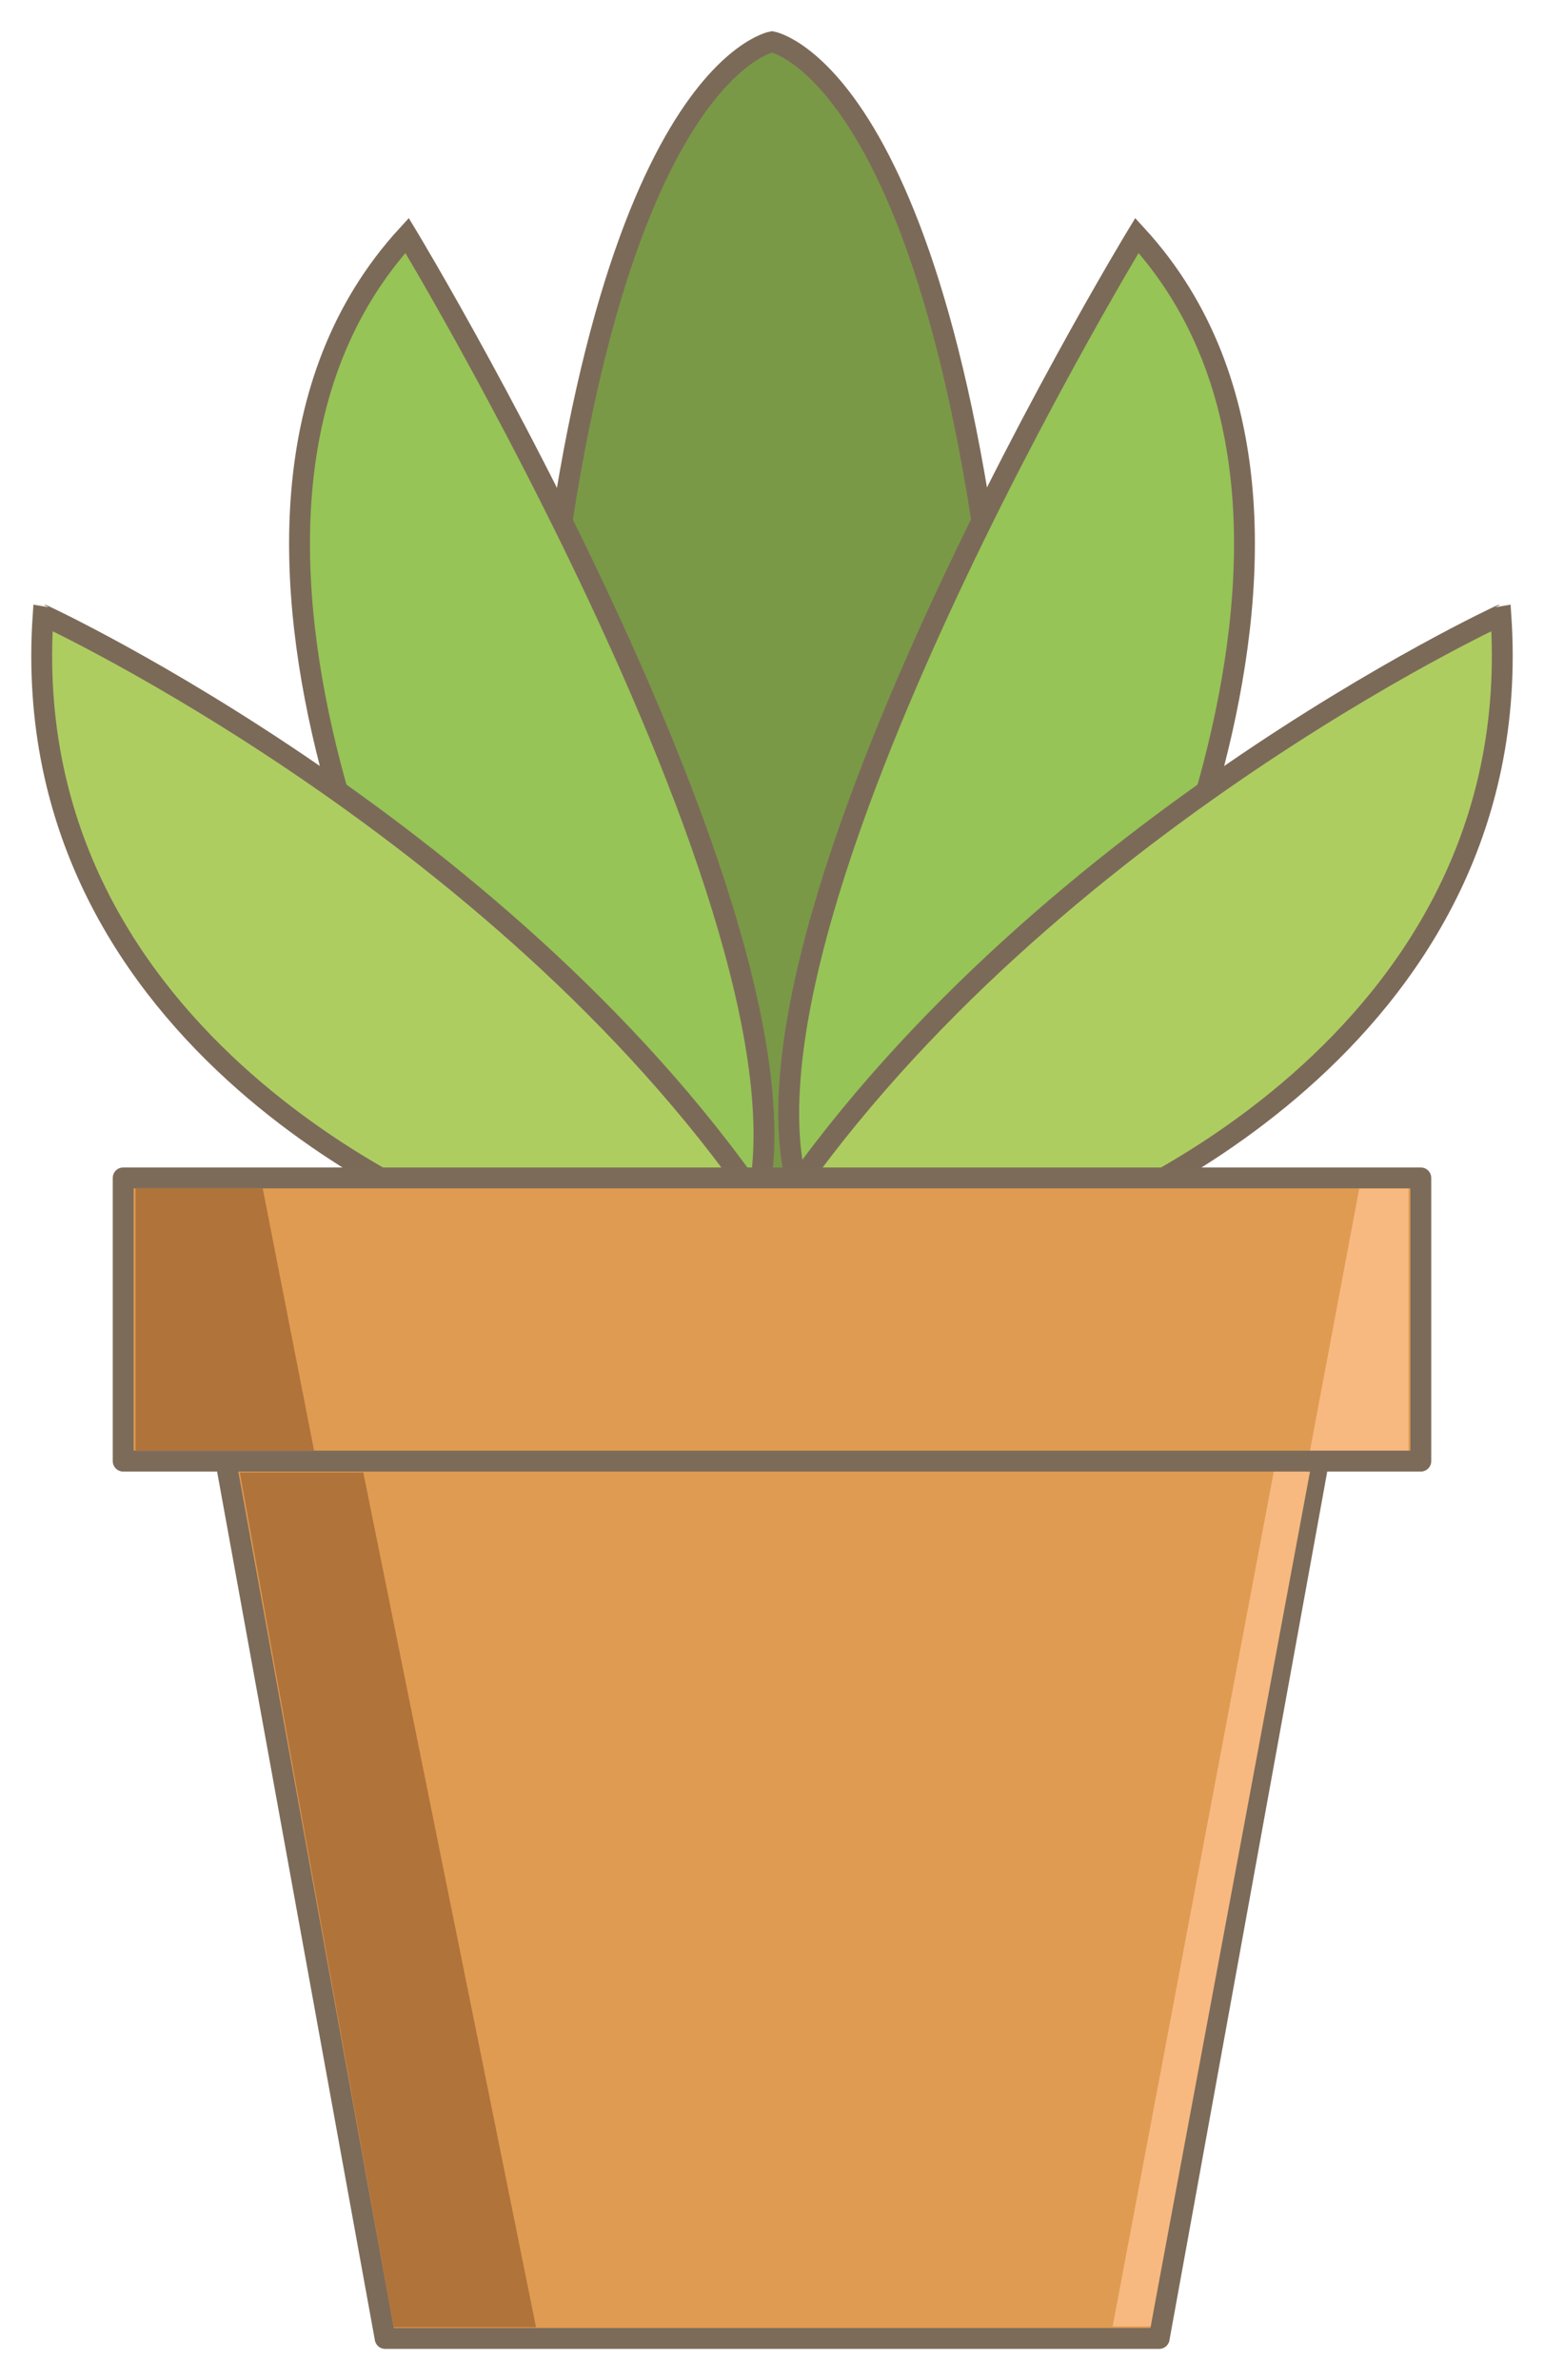 <svg width="37" height="57" viewBox="0 0 37 57" fill="none" xmlns="http://www.w3.org/2000/svg">
<path d="M18.5 32.331L12.861 17.825C14.132 1.767 18.5 1 18.5 1C18.5 1 22.869 1.776 24.139 17.825L18.5 32.331Z" fill="#799946" stroke="#7C6A59" stroke-width="0.5" stroke-miterlimit="10"/>
<path d="M26.139 25.758C26.139 25.758 33.63 12.603 27.245 5.638C27.245 5.638 15.746 24.555 19.746 29.777L26.139 25.758Z" fill="#96C456" stroke="#7C6A59" stroke-width="0.5" stroke-miterlimit="10"/>
<path d="M10.861 25.758C10.861 25.758 3.37 12.603 9.755 5.638C9.755 5.638 21.475 25.035 17.476 30.257L10.861 25.758Z" fill="#96C456" stroke="#7C6A59" stroke-width="0.5" stroke-miterlimit="10"/>
<path d="M18.5 29.237H25.778C25.778 29.237 36.687 25.174 35.966 14.73C35.958 14.73 24.68 19.952 18.5 29.237Z" fill="#AECD61" stroke="#7C6A59" stroke-width="0.5" stroke-miterlimit="10"/>
<path d="M18.5 29.237H11.222C11.222 29.237 0.313 25.174 1.034 14.73C1.042 14.73 12.32 19.952 18.5 29.237Z" fill="#AECD61" stroke="#7C6A59" stroke-width="0.5" stroke-miterlimit="10"/>
<path d="M18.5 56H27.778L31.597 34.99H18.5H5.411L9.23 56H18.5Z" fill="#E09B52" stroke="#7C6B59" stroke-width="0.5" stroke-miterlimit="10" stroke-linejoin="round"/>
<path d="M18.5 34.99H34.048V28.208H18.5H2.952V34.99H18.5Z" fill="#E09B52" stroke="#7C6B59" stroke-width="0.5" stroke-miterlimit="10" stroke-linejoin="round"/>
<path d="M5.747 35.261H8.706L12.845 55.73H9.435L5.747 35.261Z" fill="#B0733A"/>
<path d="M31.392 35.243H30.524L26.663 55.712H27.573L31.392 35.243Z" fill="#F7B980"/>
<path d="M3.247 28.461H6.296L7.526 34.737H3.247V28.461Z" fill="#B0733A"/>
<path d="M33.753 28.461H32.573L31.392 34.737H33.753V28.461Z" fill="#F7B980"/>
</svg>